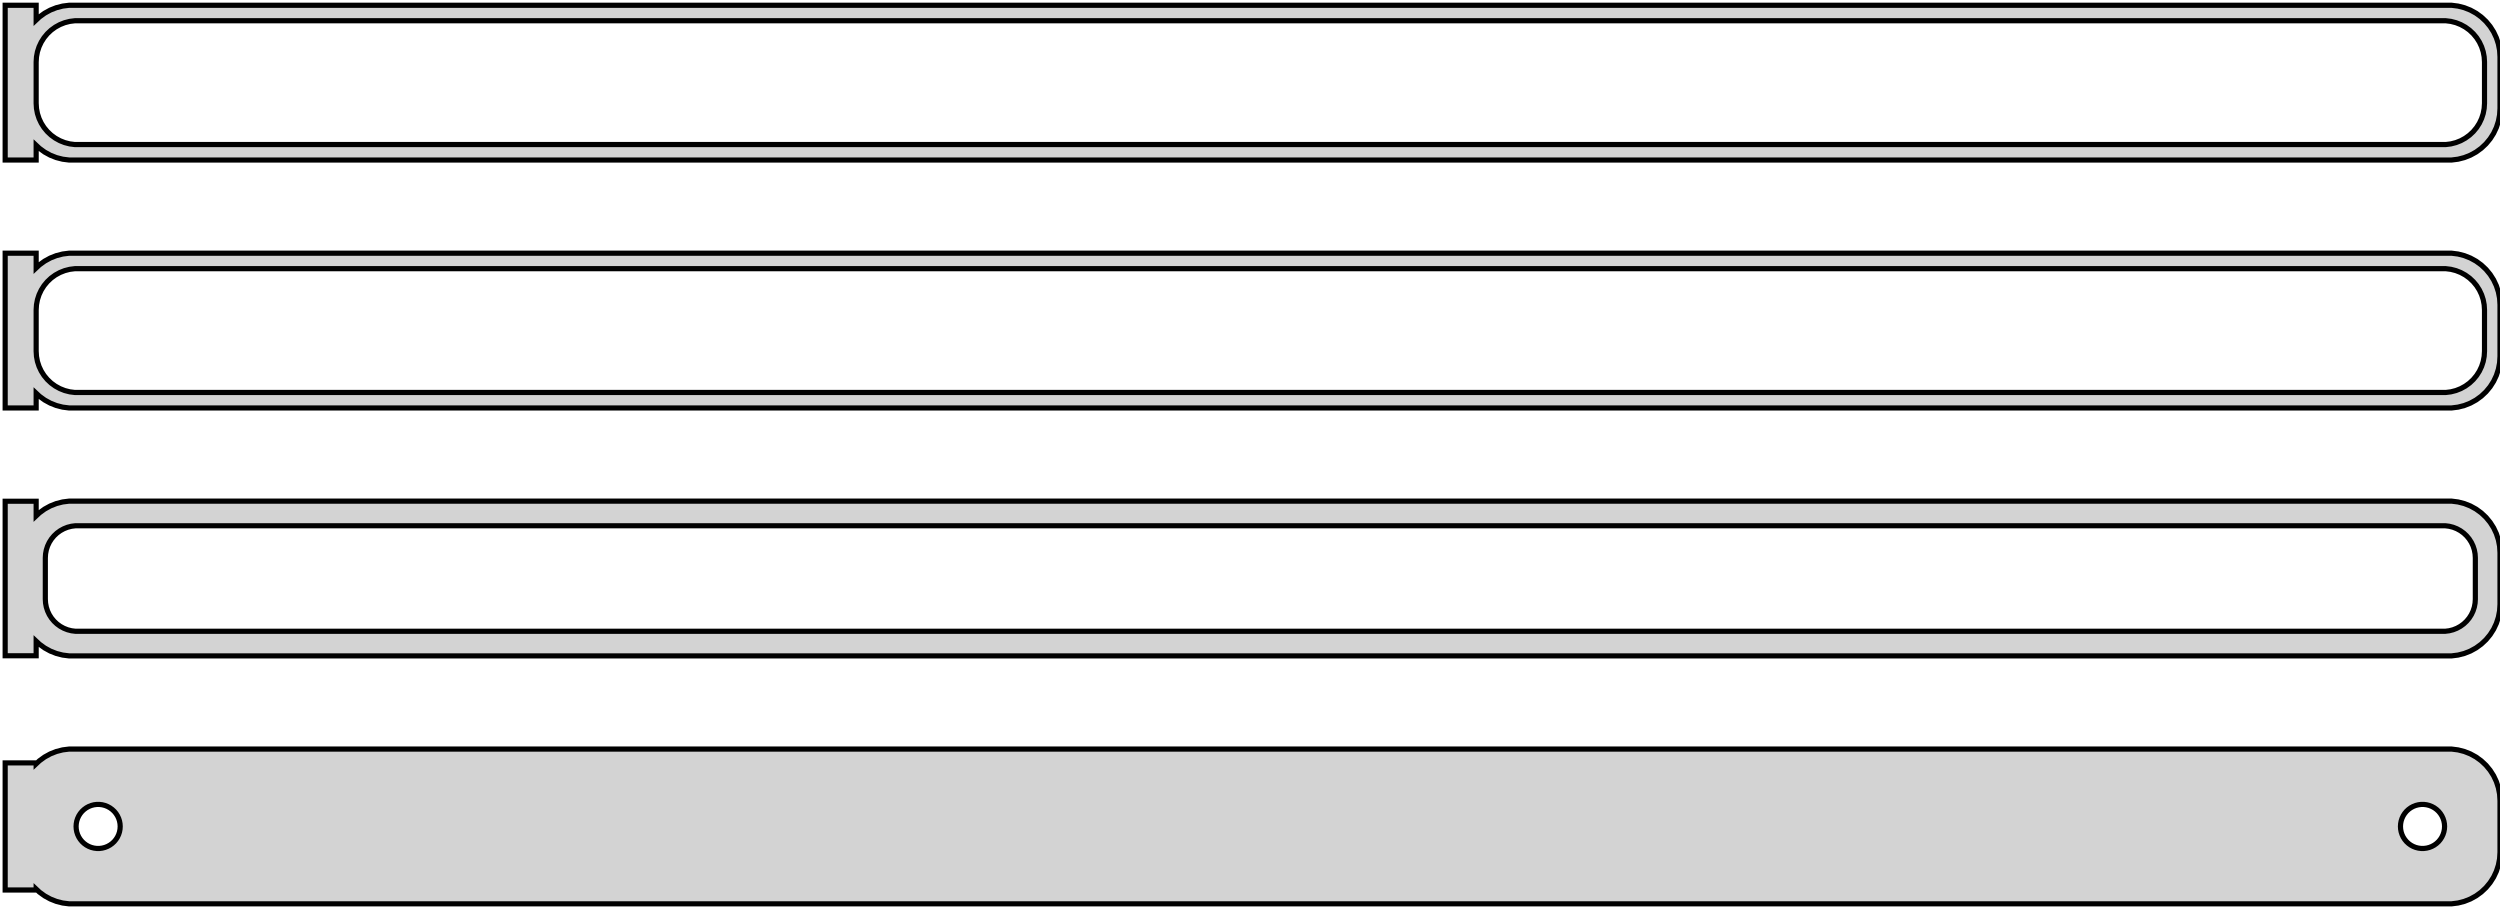 <?xml version="1.0" standalone="no"?>
<!DOCTYPE svg PUBLIC "-//W3C//DTD SVG 1.1//EN" "http://www.w3.org/Graphics/SVG/1.1/DTD/svg11.dtd">
<svg width="242mm" height="88mm" viewBox="-122 -176 242 88" xmlns="http://www.w3.org/2000/svg" version="1.1">
<title>OpenSCAD Model</title>
<path d="
M -118.5,-161.941 L -118.187,-161.647 L -117.679,-161.278 L -117.129,-160.976 L -116.545,-160.745 L -115.937,-160.589
 L -115.314,-160.51 L 115.314,-160.51 L 115.937,-160.589 L 116.545,-160.745 L 117.129,-160.976 L 117.679,-161.278
 L 118.187,-161.647 L 118.645,-162.077 L 119.045,-162.561 L 119.382,-163.091 L 119.649,-163.659 L 119.843,-164.257
 L 119.961,-164.873 L 120,-165.5 L 120,-170.5 L 119.961,-171.127 L 119.843,-171.743 L 119.649,-172.341
 L 119.382,-172.909 L 119.045,-173.439 L 118.645,-173.923 L 118.187,-174.353 L 117.679,-174.722 L 117.129,-175.024
 L 116.545,-175.255 L 115.937,-175.411 L 115.314,-175.49 L -115.314,-175.49 L -115.937,-175.411 L -116.545,-175.255
 L -117.129,-175.024 L -117.679,-174.722 L -118.187,-174.353 L -118.5,-174.059 L -118.5,-175.49 L -121.5,-175.49
 L -121.5,-160.51 L -118.5,-160.51 z
M -114.751,-162.008 L -115.25,-162.071 L -115.736,-162.196 L -116.203,-162.381 L -116.643,-162.623 L -117.05,-162.918
 L -117.416,-163.262 L -117.736,-163.649 L -118.005,-164.073 L -118.219,-164.528 L -118.374,-165.005 L -118.468,-165.499
 L -118.5,-166 L -118.5,-170 L -118.468,-170.501 L -118.374,-170.995 L -118.219,-171.472 L -118.005,-171.927
 L -117.736,-172.351 L -117.416,-172.738 L -117.05,-173.082 L -116.643,-173.377 L -116.203,-173.619 L -115.736,-173.804
 L -115.25,-173.929 L -114.751,-173.992 L 114.751,-173.992 L 115.25,-173.929 L 115.736,-173.804 L 116.203,-173.619
 L 116.643,-173.377 L 117.05,-173.082 L 117.416,-172.738 L 117.736,-172.351 L 118.005,-171.927 L 118.219,-171.472
 L 118.374,-170.995 L 118.468,-170.501 L 118.5,-170 L 118.5,-166 L 118.468,-165.499 L 118.374,-165.005
 L 118.219,-164.528 L 118.005,-164.073 L 117.736,-163.649 L 117.416,-163.262 L 117.05,-162.918 L 116.643,-162.623
 L 116.203,-162.381 L 115.736,-162.196 L 115.25,-162.071 L 114.751,-162.008 z
M -118.5,-137.941 L -118.187,-137.647 L -117.679,-137.278 L -117.129,-136.976 L -116.545,-136.745 L -115.937,-136.589
 L -115.314,-136.51 L 115.314,-136.51 L 115.937,-136.589 L 116.545,-136.745 L 117.129,-136.976 L 117.679,-137.278
 L 118.187,-137.647 L 118.645,-138.077 L 119.045,-138.561 L 119.382,-139.091 L 119.649,-139.659 L 119.843,-140.257
 L 119.961,-140.873 L 120,-141.5 L 120,-146.5 L 119.961,-147.127 L 119.843,-147.743 L 119.649,-148.341
 L 119.382,-148.909 L 119.045,-149.439 L 118.645,-149.923 L 118.187,-150.353 L 117.679,-150.722 L 117.129,-151.024
 L 116.545,-151.255 L 115.937,-151.411 L 115.314,-151.49 L -115.314,-151.49 L -115.937,-151.411 L -116.545,-151.255
 L -117.129,-151.024 L -117.679,-150.722 L -118.187,-150.353 L -118.5,-150.059 L -118.5,-151.49 L -121.5,-151.49
 L -121.5,-136.51 L -118.5,-136.51 z
M -114.751,-138.008 L -115.25,-138.071 L -115.736,-138.196 L -116.203,-138.381 L -116.643,-138.623 L -117.05,-138.918
 L -117.416,-139.262 L -117.736,-139.649 L -118.005,-140.073 L -118.219,-140.528 L -118.374,-141.005 L -118.468,-141.499
 L -118.5,-142 L -118.5,-146 L -118.468,-146.501 L -118.374,-146.995 L -118.219,-147.472 L -118.005,-147.927
 L -117.736,-148.351 L -117.416,-148.738 L -117.05,-149.082 L -116.643,-149.377 L -116.203,-149.619 L -115.736,-149.804
 L -115.25,-149.929 L -114.751,-149.992 L 114.751,-149.992 L 115.25,-149.929 L 115.736,-149.804 L 116.203,-149.619
 L 116.643,-149.377 L 117.05,-149.082 L 117.416,-148.738 L 117.736,-148.351 L 118.005,-147.927 L 118.219,-147.472
 L 118.374,-146.995 L 118.468,-146.501 L 118.5,-146 L 118.5,-142 L 118.468,-141.499 L 118.374,-141.005
 L 118.219,-140.528 L 118.005,-140.073 L 117.736,-139.649 L 117.416,-139.262 L 117.05,-138.918 L 116.643,-138.623
 L 116.203,-138.381 L 115.736,-138.196 L 115.25,-138.071 L 114.751,-138.008 z
M 115.937,-112.589 L 116.545,-112.745 L 117.129,-112.976 L 117.679,-113.278 L 118.187,-113.647 L 118.645,-114.077
 L 119.045,-114.561 L 119.382,-115.091 L 119.649,-115.659 L 119.843,-116.257 L 119.961,-116.873 L 120,-117.5
 L 120,-122.5 L 119.961,-123.127 L 119.843,-123.743 L 119.649,-124.341 L 119.382,-124.909 L 119.045,-125.439
 L 118.645,-125.923 L 118.187,-126.353 L 117.679,-126.722 L 117.129,-127.024 L 116.545,-127.255 L 115.937,-127.411
 L 115.314,-127.49 L -115.314,-127.49 L -115.937,-127.411 L -116.545,-127.255 L -117.129,-127.024 L -117.679,-126.722
 L -118.187,-126.353 L -118.5,-126.059 L -118.5,-127.479 L -121.5,-127.479 L -121.5,-112.521 L -118.5,-112.521
 L -118.5,-113.941 L -118.187,-113.647 L -117.679,-113.278 L -117.129,-112.976 L -116.545,-112.745 L -115.937,-112.589
 L -115.314,-112.51 L 115.314,-112.51 z
M -114.695,-114.893 L -115.083,-114.942 L -115.462,-115.039 L -115.825,-115.183 L -116.168,-115.372 L -116.484,-115.601
 L -116.769,-115.869 L -117.018,-116.17 L -117.228,-116.5 L -117.394,-116.854 L -117.515,-117.226 L -117.588,-117.61
 L -117.613,-118 L -117.613,-122 L -117.588,-122.39 L -117.515,-122.774 L -117.394,-123.146 L -117.228,-123.5
 L -117.018,-123.83 L -116.769,-124.131 L -116.484,-124.399 L -116.168,-124.628 L -115.825,-124.817 L -115.462,-124.961
 L -115.083,-125.058 L -114.695,-125.107 L 114.695,-125.107 L 115.083,-125.058 L 115.462,-124.961 L 115.825,-124.817
 L 116.168,-124.628 L 116.484,-124.399 L 116.769,-124.131 L 117.018,-123.83 L 117.228,-123.5 L 117.394,-123.146
 L 117.515,-122.774 L 117.588,-122.39 L 117.613,-122 L 117.613,-118 L 117.588,-117.61 L 117.515,-117.226
 L 117.394,-116.854 L 117.228,-116.5 L 117.018,-116.17 L 116.769,-115.869 L 116.484,-115.601 L 116.168,-115.372
 L 115.825,-115.183 L 115.462,-115.039 L 115.083,-114.942 L 114.695,-114.893 z
M 115.937,-88.589 L 116.545,-88.745 L 117.129,-88.976 L 117.679,-89.278 L 118.187,-89.647 L 118.645,-90.077
 L 119.045,-90.561 L 119.382,-91.091 L 119.649,-91.659 L 119.843,-92.257 L 119.961,-92.873 L 120,-93.5
 L 120,-98.5 L 119.961,-99.127 L 119.843,-99.743 L 119.649,-100.341 L 119.382,-100.909 L 119.045,-101.439
 L 118.645,-101.923 L 118.187,-102.353 L 117.679,-102.722 L 117.129,-103.024 L 116.545,-103.255 L 115.937,-103.411
 L 115.314,-103.49 L -115.314,-103.49 L -115.937,-103.411 L -116.545,-103.255 L -117.129,-103.024 L -117.679,-102.722
 L -118.187,-102.353 L -118.5,-102.059 L -118.5,-102.153 L -121.5,-102.153 L -121.5,-89.847 L -118.5,-89.847
 L -118.5,-89.941 L -118.187,-89.647 L -117.679,-89.278 L -117.129,-88.976 L -116.545,-88.745 L -115.937,-88.589
 L -115.314,-88.51 L 115.314,-88.51 z
M -112.634,-93.869 L -112.9,-93.903 L -113.16,-93.969 L -113.409,-94.068 L -113.644,-94.197 L -113.861,-94.355
 L -114.057,-94.538 L -114.227,-94.745 L -114.371,-94.971 L -114.485,-95.214 L -114.568,-95.469 L -114.618,-95.732
 L -114.635,-96 L -114.618,-96.268 L -114.568,-96.531 L -114.485,-96.786 L -114.371,-97.029 L -114.227,-97.255
 L -114.057,-97.462 L -113.861,-97.645 L -113.644,-97.803 L -113.409,-97.932 L -113.16,-98.031 L -112.9,-98.097
 L -112.634,-98.131 L -112.366,-98.131 L -112.1,-98.097 L -111.84,-98.031 L -111.591,-97.932 L -111.356,-97.803
 L -111.139,-97.645 L -110.943,-97.462 L -110.773,-97.255 L -110.629,-97.029 L -110.515,-96.786 L -110.432,-96.531
 L -110.382,-96.268 L -110.365,-96 L -110.382,-95.732 L -110.432,-95.469 L -110.515,-95.214 L -110.629,-94.971
 L -110.773,-94.745 L -110.943,-94.538 L -111.139,-94.355 L -111.356,-94.197 L -111.591,-94.068 L -111.84,-93.969
 L -112.1,-93.903 L -112.366,-93.869 z
M 112.366,-93.869 L 112.1,-93.903 L 111.84,-93.969 L 111.591,-94.068 L 111.356,-94.197 L 111.139,-94.355
 L 110.943,-94.538 L 110.773,-94.745 L 110.629,-94.971 L 110.515,-95.214 L 110.432,-95.469 L 110.382,-95.732
 L 110.365,-96 L 110.382,-96.268 L 110.432,-96.531 L 110.515,-96.786 L 110.629,-97.029 L 110.773,-97.255
 L 110.943,-97.462 L 111.139,-97.645 L 111.356,-97.803 L 111.591,-97.932 L 111.84,-98.031 L 112.1,-98.097
 L 112.366,-98.131 L 112.634,-98.131 L 112.9,-98.097 L 113.16,-98.031 L 113.409,-97.932 L 113.644,-97.803
 L 113.861,-97.645 L 114.057,-97.462 L 114.227,-97.255 L 114.371,-97.029 L 114.485,-96.786 L 114.568,-96.531
 L 114.618,-96.268 L 114.635,-96 L 114.618,-95.732 L 114.568,-95.469 L 114.485,-95.214 L 114.371,-94.971
 L 114.227,-94.745 L 114.057,-94.538 L 113.861,-94.355 L 113.644,-94.197 L 113.409,-94.068 L 113.16,-93.969
 L 112.9,-93.903 L 112.634,-93.869 z
" stroke="black" fill="lightgray" stroke-width="0.5"/>
</svg>
